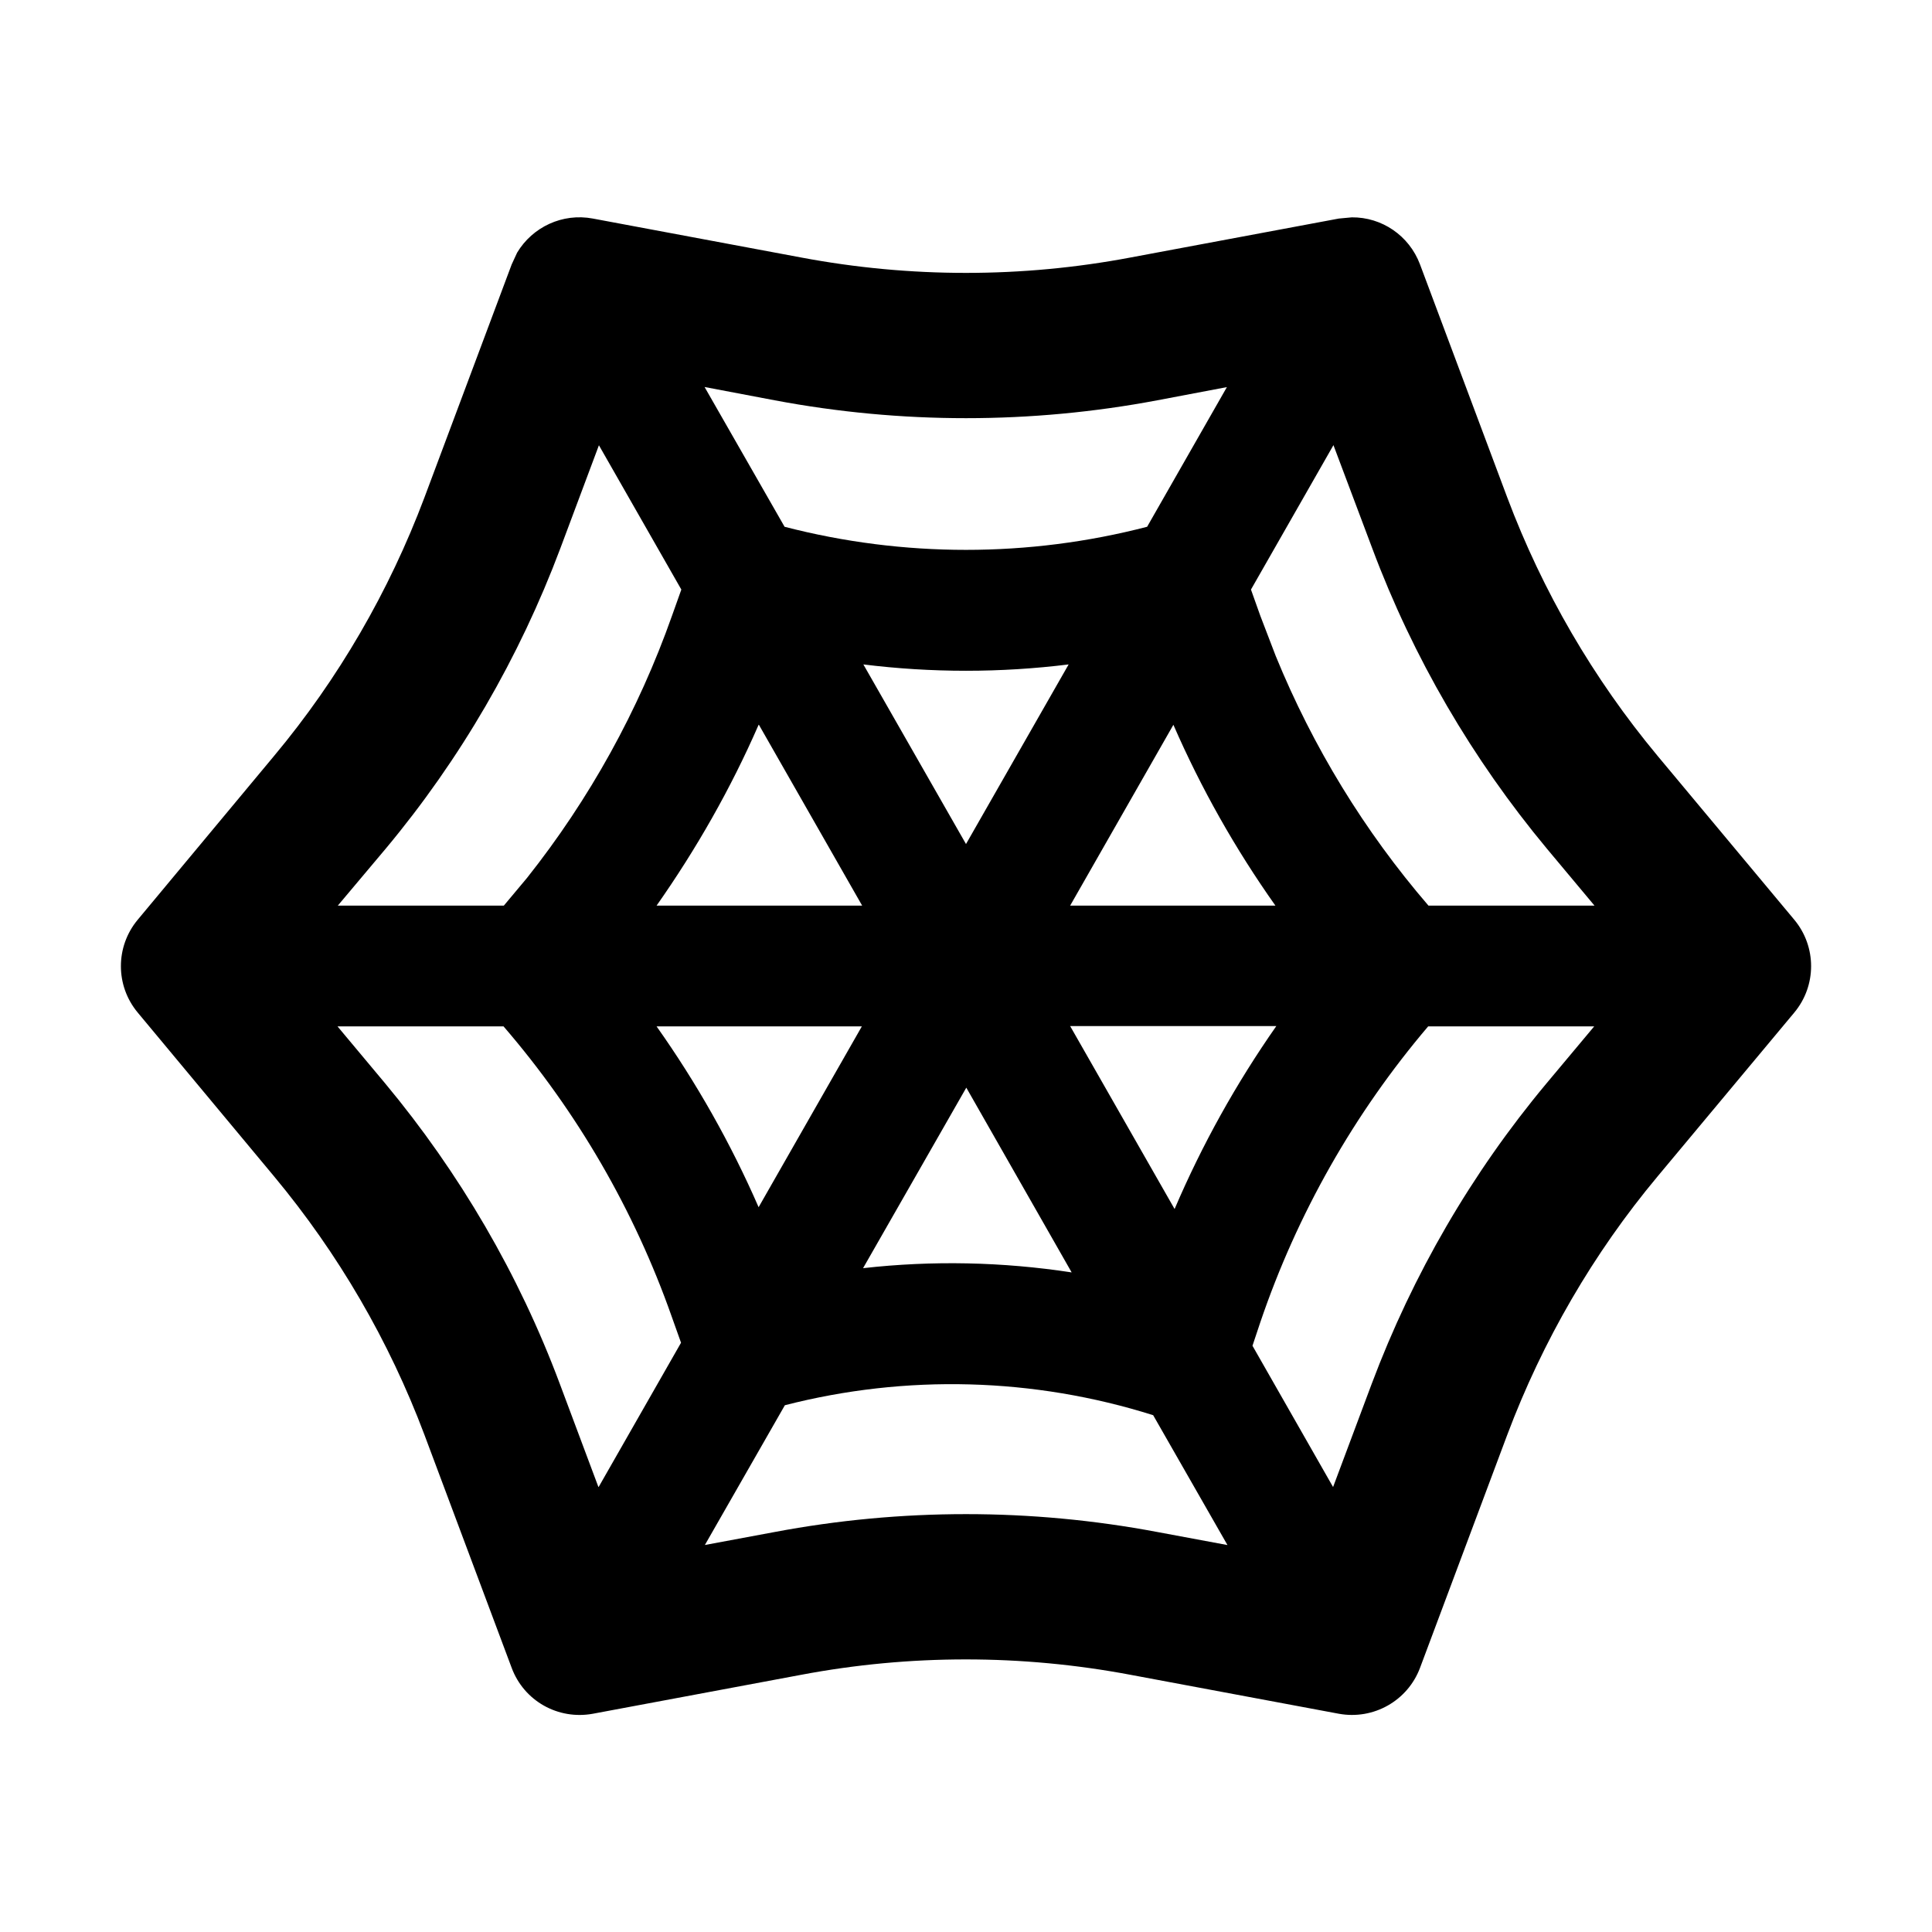 <svg xmlns="http://www.w3.org/2000/svg" viewBox="0 0 640 640"><!--! Font Awesome Pro 7.1.0 by @fontawesome - https://fontawesome.com License - https://fontawesome.com/license (Commercial License) Copyright 2025 Fonticons, Inc. --><path fill="currentColor" d="M447.8 72C457.7 71.9 466.8 78 470.4 87.6L499.3 164.8C511 195.9 527.8 224.8 549.1 250.4L594.4 304.7C601.8 313.6 601.8 326.5 594.4 335.4L549.1 389.7C527.8 415.2 511 444.2 499.3 475.3L470.4 552.5C466.3 563.4 455 569.8 443.5 567.7L374.5 554.8C338.4 548 301.4 548 265.4 554.8L196.4 567.7C184.9 569.8 173.6 563.5 169.5 552.5L140.6 475.3C128.9 444.2 112.1 415.3 90.8 389.7L45.6 335.4C38.2 326.5 38.2 313.6 45.6 304.7L90.8 250.4C112.1 224.9 128.9 195.9 140.6 164.8L169.5 87.6L171.3 83.7C176.4 75.2 186.3 70.5 196.4 72.4L265.4 85.3C301.5 92.1 338.5 92.1 374.5 85.3L443.5 72.4L447.8 72zM406.6 128.2L383.4 132.6C341.5 140.5 298.5 140.5 256.6 132.6L233.4 128.2L259.9 174.5C299.3 184.7 340.7 184.7 380 174.5L406.5 128.1zM441.7 147.5L414.4 195.3L417.5 204L422.6 217.3C434.9 247.4 452 275.4 473.2 300L528.2 300L512.4 281.1C487.7 251.4 468.1 217.8 454.6 181.7L441.7 147.4zM528.1 340L473.1 340C448.6 368.8 429.7 402.1 417.5 438L414.9 445.8L441.6 492.6L454.4 458.4C468 422.2 487.5 388.6 512.2 359L528.1 340zM406.6 511.8L382 468.8C342.4 456.3 300.1 455.2 260 465.5L233.5 511.8L256.6 507.5C298.5 499.6 341.5 499.6 383.4 507.5L406.5 511.8zM198.3 492.6L225.6 444.8L222.5 436.1C210.1 400.9 191.2 368.3 166.8 340L111.8 340L127.6 358.9C152.3 388.6 171.9 422.2 185.4 458.3L198.2 492.5zM111.9 300L166.9 300L174.6 290.8C195.3 264.7 211.5 235.4 222.6 204L225.7 195.3L198.4 147.5L185.6 181.7C172 217.9 152.5 251.5 127.8 281.1L111.9 300zM251.3 240.1C242.1 261.2 230.7 281.2 217.5 300L285.6 300L251.4 240.1zM217.5 340C230.8 358.8 242.1 378.8 251.3 399.9L285.5 340L217.4 340zM285.9 420.1C308.9 417.5 332.1 418 355 421.5L320.1 360.3L285.9 420.1zM389.1 400.5C398.2 379.2 409.5 358.9 422.8 339.9L354.5 339.9L389.1 400.5zM422.5 300C409.2 281.2 397.9 261.2 388.7 240.1L354.5 300L422.5 300zM354 220.1C331.4 222.9 308.6 222.9 286 220.1L320 279.6L354 220.1z"/></svg>